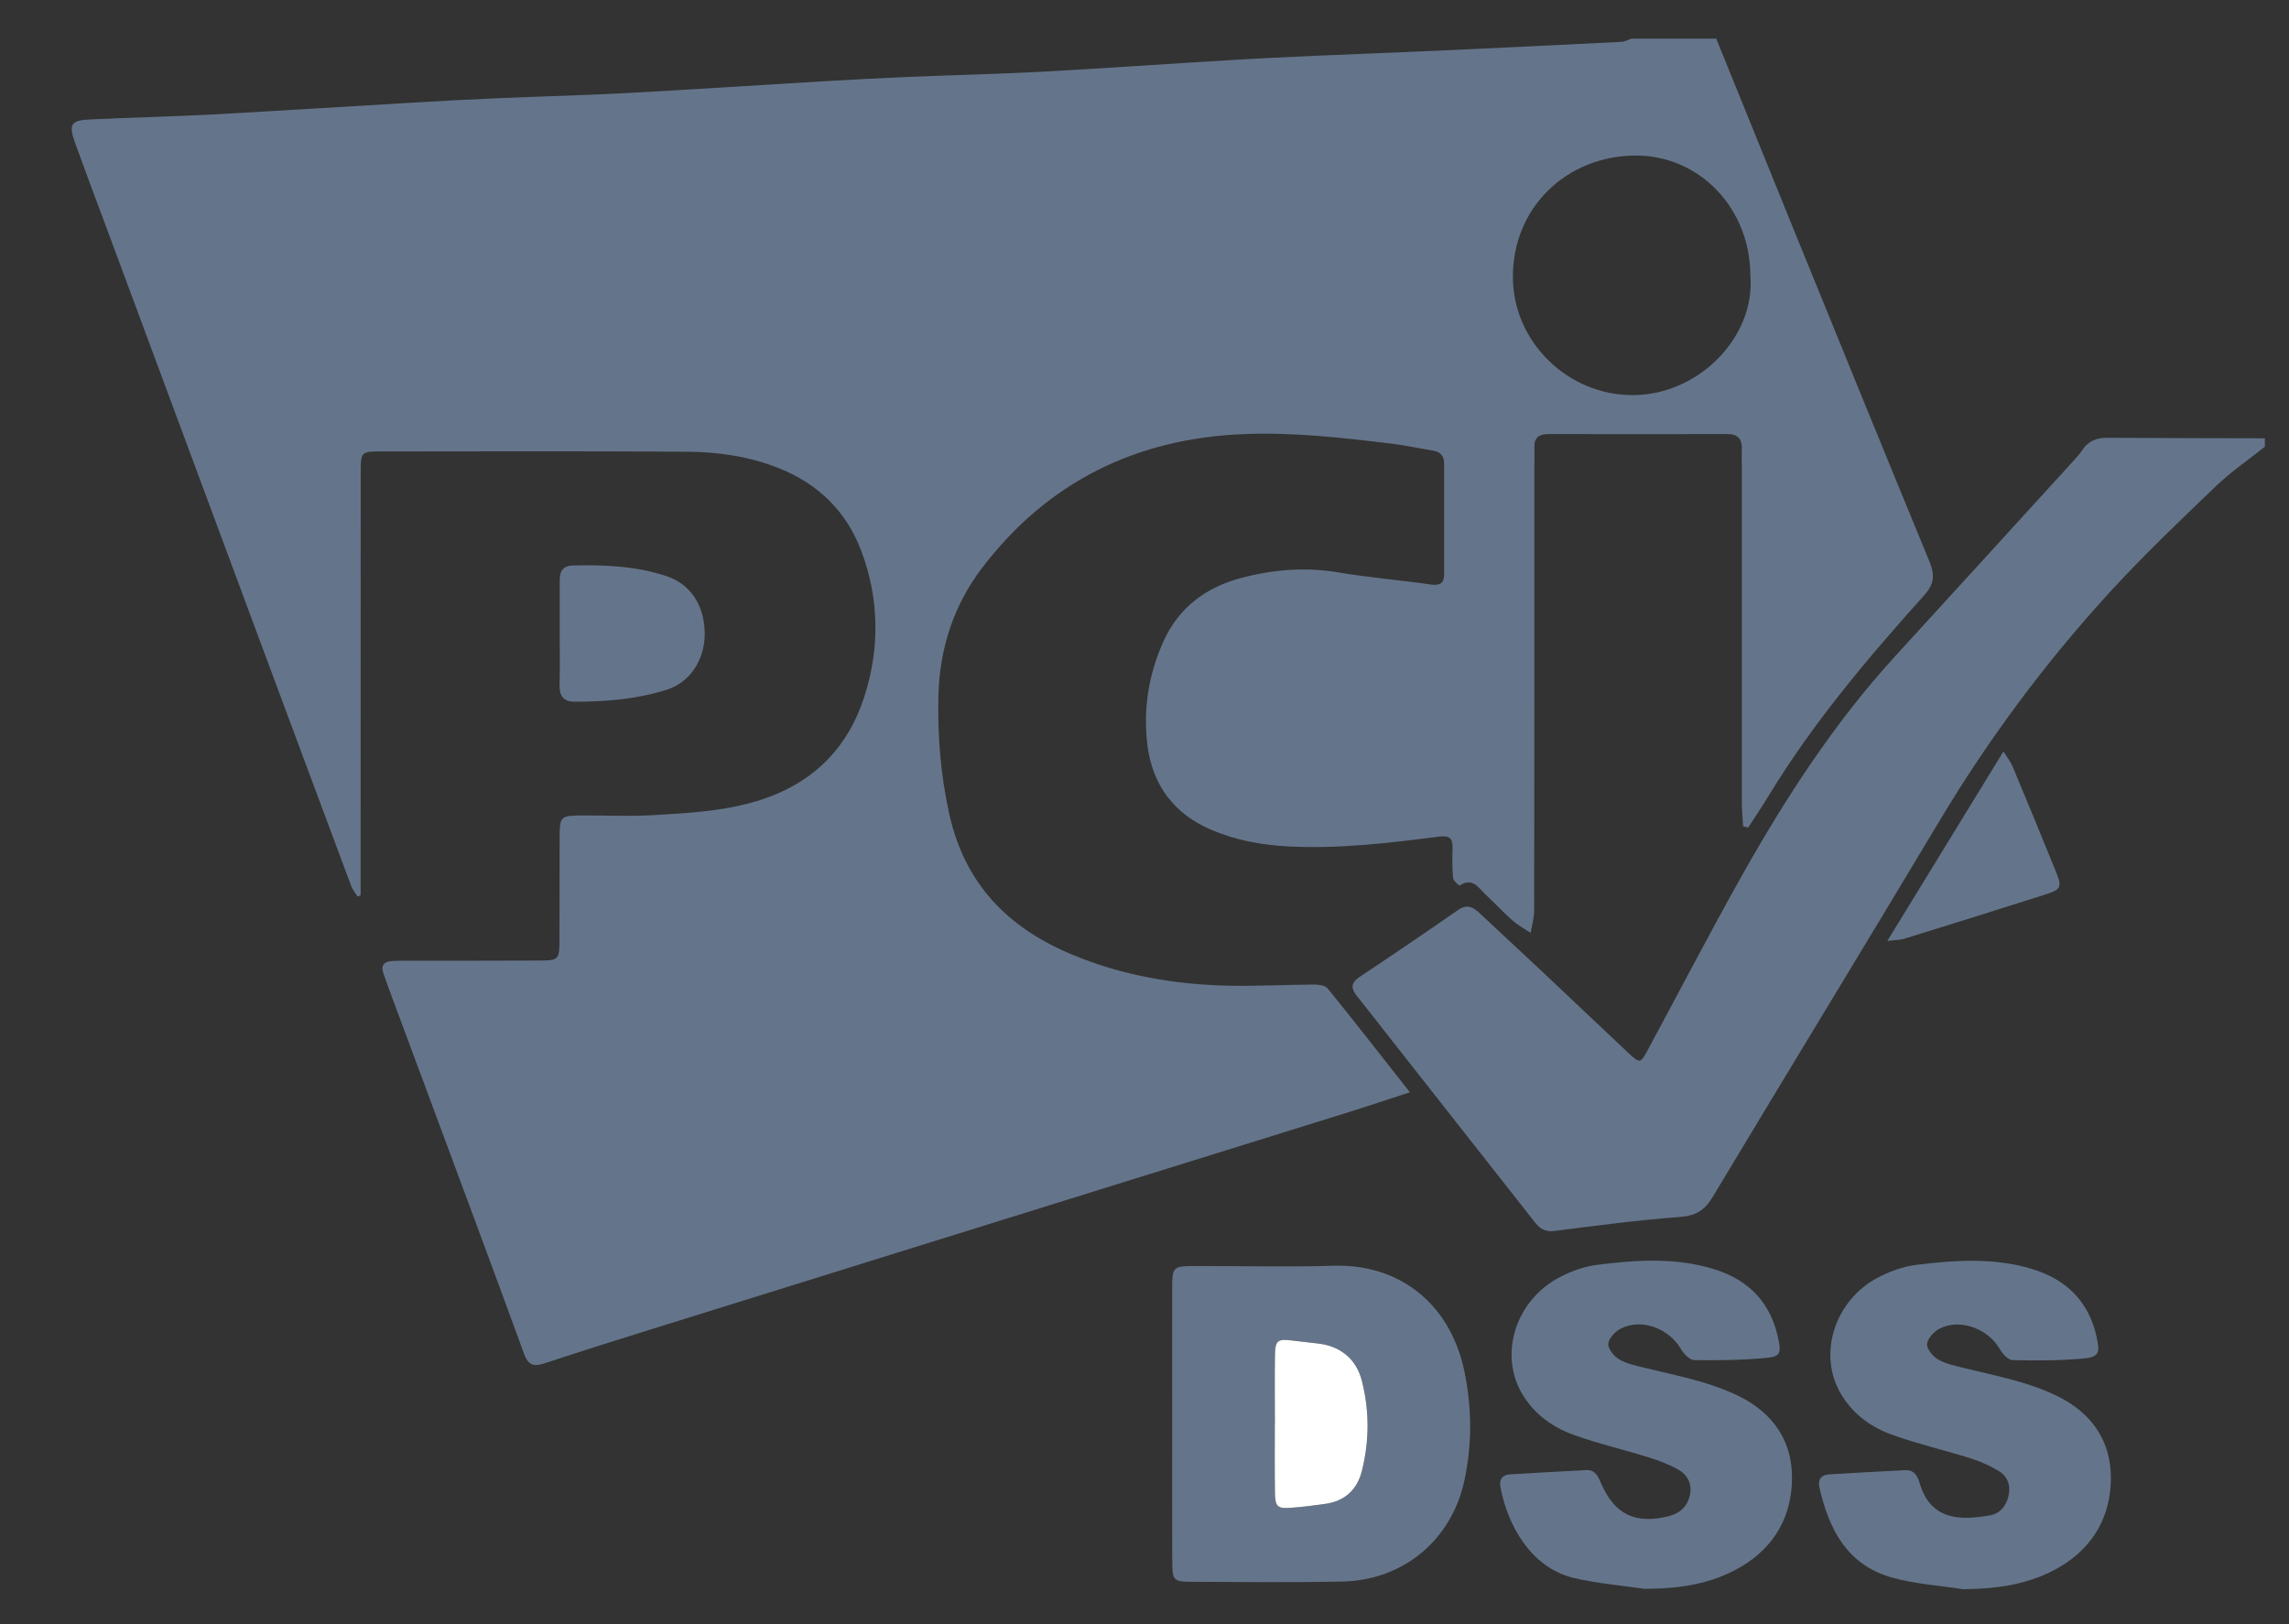 <svg width="31" height="22" viewBox="0 0 31 22" fill="none" xmlns="http://www.w3.org/2000/svg">
<rect x="0" y="0" width="31" height="22" fill="#333333" stroke="none"/>
<path d="M23.244 0.526C23.608 1.423 23.971 2.32 24.336 3.217C24.932 4.681 25.529 6.146 26.131 7.607C26.205 7.787 26.199 7.907 26.058 8.065C25.289 8.921 24.547 9.799 23.948 10.787C23.861 10.931 23.766 11.068 23.676 11.209C23.653 11.203 23.63 11.198 23.607 11.193C23.601 11.083 23.59 10.975 23.59 10.866C23.589 9.351 23.59 7.835 23.59 6.32C23.59 6.244 23.586 6.167 23.59 6.09C23.596 5.948 23.538 5.878 23.389 5.879C22.582 5.881 21.776 5.881 20.971 5.879C20.839 5.879 20.774 5.932 20.78 6.067C20.783 6.144 20.78 6.221 20.78 6.297C20.78 8.311 20.78 10.325 20.777 12.339C20.777 12.438 20.746 12.537 20.729 12.636C20.645 12.58 20.555 12.531 20.48 12.465C20.357 12.357 20.248 12.235 20.128 12.125C20.029 12.035 19.95 11.877 19.769 11.994C19.762 11.999 19.682 11.931 19.679 11.892C19.666 11.759 19.668 11.624 19.672 11.49C19.676 11.352 19.631 11.314 19.484 11.333C18.809 11.419 18.133 11.501 17.45 11.465C17.093 11.447 16.747 11.384 16.416 11.245C15.9 11.029 15.606 10.633 15.539 10.089C15.481 9.607 15.554 9.136 15.757 8.687C15.967 8.223 16.337 7.954 16.812 7.828C17.241 7.715 17.676 7.678 18.122 7.753C18.537 7.823 18.957 7.857 19.374 7.917C19.499 7.935 19.558 7.903 19.558 7.777C19.558 7.278 19.558 6.779 19.558 6.281C19.558 6.178 19.51 6.121 19.409 6.104C19.22 6.073 19.033 6.032 18.843 6.009C18.177 5.929 17.511 5.852 16.837 5.88C15.38 5.941 14.188 6.53 13.303 7.689C12.917 8.194 12.723 8.786 12.709 9.43C12.696 9.968 12.739 10.497 12.856 11.026C13.067 11.976 13.654 12.572 14.524 12.932C15.196 13.212 15.902 13.335 16.625 13.351C17.018 13.36 17.412 13.338 17.804 13.336C17.864 13.336 17.949 13.349 17.981 13.389C18.347 13.841 18.704 14.3 19.094 14.795C18.8 14.891 18.539 14.979 18.276 15.061C17.169 15.407 16.06 15.75 14.953 16.095C12.92 16.727 10.888 17.36 8.856 17.994C8.362 18.148 7.868 18.304 7.377 18.466C7.231 18.514 7.156 18.497 7.097 18.337C6.651 17.113 6.194 15.892 5.741 14.67C5.584 14.247 5.427 13.826 5.27 13.403C5.244 13.331 5.219 13.259 5.193 13.186C5.153 13.074 5.204 13.023 5.312 13.017C5.389 13.012 5.466 13.013 5.542 13.013C6.128 13.013 6.713 13.014 7.299 13.011C7.565 13.01 7.576 13 7.577 12.737C7.58 12.267 7.576 11.797 7.579 11.327C7.581 11.063 7.596 11.049 7.855 11.046C8.181 11.043 8.508 11.06 8.833 11.042C9.358 11.012 9.883 10.986 10.389 10.805C11.054 10.566 11.489 10.102 11.701 9.451C11.914 8.798 11.912 8.128 11.669 7.475C11.468 6.932 11.089 6.559 10.554 6.344C10.157 6.184 9.738 6.122 9.316 6.119C7.934 6.109 6.553 6.114 5.171 6.115C4.888 6.115 4.885 6.119 4.885 6.406C4.884 8.209 4.884 10.012 4.884 11.815C4.884 11.919 4.884 12.024 4.884 12.128C4.87 12.133 4.855 12.139 4.842 12.144C4.812 12.095 4.775 12.05 4.755 11.997C4.329 10.857 3.905 9.716 3.481 8.576C2.803 6.752 2.126 4.928 1.449 3.104C1.305 2.717 1.16 2.332 1.02 1.944C0.925 1.684 0.958 1.63 1.22 1.618C1.775 1.592 2.331 1.579 2.886 1.55C3.784 1.501 4.682 1.443 5.58 1.391C5.962 1.368 6.345 1.347 6.727 1.331C7.311 1.306 7.896 1.292 8.479 1.261C9.358 1.214 10.236 1.155 11.116 1.103C11.507 1.08 11.9 1.059 12.292 1.042C12.895 1.017 13.499 1.004 14.101 0.972C14.951 0.926 15.801 0.866 16.651 0.815C17.043 0.791 17.435 0.773 17.828 0.755C18.363 0.732 18.899 0.713 19.435 0.688C20.277 0.65 21.119 0.609 21.961 0.567C22.006 0.565 22.05 0.539 22.094 0.523C22.478 0.523 22.862 0.523 23.246 0.523L23.244 0.526ZM23.705 3.735C23.706 2.829 23.019 2.093 22.129 2.107C21.209 2.122 20.486 2.813 20.489 3.754C20.491 4.627 21.229 5.355 22.115 5.352C22.999 5.35 23.771 4.574 23.706 3.736L23.705 3.735Z" fill="#64758B"/>
<path d="M30.673 6.051C30.449 6.23 30.21 6.393 30.005 6.59C29.514 7.062 29.02 7.532 28.561 8.034C27.693 8.984 26.929 10.013 26.267 11.119C25.249 12.82 24.215 14.513 23.195 16.213C23.084 16.399 22.959 16.47 22.741 16.485C22.179 16.527 21.619 16.601 21.059 16.673C20.935 16.689 20.861 16.651 20.79 16.56C20.152 15.747 19.512 14.934 18.872 14.121C18.707 13.911 18.543 13.699 18.375 13.489C18.292 13.385 18.296 13.311 18.414 13.232C18.861 12.935 19.305 12.633 19.745 12.327C19.872 12.239 19.954 12.289 20.046 12.376C20.324 12.639 20.607 12.897 20.886 13.16C21.276 13.527 21.665 13.898 22.056 14.265C22.208 14.408 22.217 14.406 22.318 14.218C22.741 13.434 23.151 12.644 23.587 11.867C24.184 10.805 24.846 9.785 25.672 8.882C26.474 8.006 27.273 7.129 28.073 6.251C28.118 6.201 28.165 6.152 28.201 6.096C28.283 5.971 28.397 5.929 28.544 5.93C29.253 5.935 29.963 5.935 30.673 5.937V6.052L30.673 6.051Z" fill="#64758B"/>
<path d="M15.875 19.29C15.875 18.677 15.873 18.064 15.875 17.451C15.876 17.158 15.886 17.15 16.188 17.149C16.81 17.147 17.434 17.164 18.056 17.145C18.952 17.117 19.64 17.657 19.832 18.574C19.935 19.068 19.938 19.562 19.832 20.055C19.659 20.86 19.004 21.407 18.175 21.423C17.495 21.436 16.815 21.429 16.135 21.426C15.895 21.425 15.877 21.406 15.876 21.158C15.873 20.535 15.875 19.913 15.875 19.29H15.875ZM17.266 19.277C17.266 19.593 17.262 19.909 17.268 20.224C17.271 20.412 17.305 20.439 17.492 20.424C17.645 20.411 17.796 20.393 17.947 20.372C18.213 20.334 18.382 20.18 18.447 19.923C18.547 19.517 18.548 19.108 18.445 18.703C18.37 18.41 18.155 18.234 17.853 18.199C17.739 18.186 17.625 18.173 17.512 18.159C17.303 18.133 17.272 18.154 17.268 18.36C17.263 18.665 17.267 18.972 17.267 19.277H17.266Z" fill="#64758B"/>
<path d="M22.278 21.522C21.958 21.475 21.632 21.449 21.318 21.375C20.721 21.235 20.414 20.639 20.322 20.151C20.302 20.047 20.338 19.978 20.449 19.971C20.793 19.95 21.137 19.931 21.48 19.913C21.601 19.906 21.64 19.991 21.68 20.084C21.864 20.514 22.146 20.651 22.6 20.537C22.753 20.498 22.853 20.406 22.887 20.248C22.918 20.096 22.854 19.978 22.73 19.907C22.607 19.837 22.471 19.785 22.335 19.743C21.997 19.637 21.65 19.557 21.318 19.438C21.035 19.337 20.793 19.167 20.627 18.901C20.289 18.357 20.523 17.618 21.114 17.305C21.272 17.221 21.452 17.154 21.629 17.133C22.162 17.065 22.699 17.03 23.223 17.194C23.693 17.342 23.987 17.655 24.085 18.142C24.123 18.33 24.111 18.375 23.919 18.393C23.595 18.424 23.268 18.428 22.943 18.423C22.882 18.421 22.803 18.338 22.766 18.274C22.603 17.994 22.236 17.855 21.954 17.994C21.877 18.033 21.788 18.126 21.781 18.201C21.775 18.269 21.857 18.372 21.928 18.413C22.033 18.474 22.16 18.5 22.28 18.529C22.708 18.634 23.141 18.712 23.543 18.908C24.015 19.139 24.272 19.518 24.269 20.023C24.268 20.528 24.038 20.948 23.588 21.217C23.185 21.457 22.745 21.52 22.278 21.521L22.278 21.522Z" fill="#64758B"/>
<path d="M26.59 21.527C26.262 21.475 25.922 21.456 25.605 21.363C25.011 21.189 24.766 20.707 24.64 20.146C24.617 20.04 24.664 19.977 24.772 19.971C25.116 19.95 25.46 19.931 25.803 19.914C25.925 19.908 25.97 19.994 25.998 20.09C26.151 20.614 26.584 20.59 26.95 20.526C27.092 20.501 27.177 20.39 27.205 20.245C27.232 20.106 27.18 19.99 27.066 19.923C26.945 19.85 26.811 19.792 26.676 19.75C26.329 19.641 25.973 19.559 25.631 19.437C25.348 19.336 25.107 19.165 24.942 18.898C24.606 18.354 24.844 17.613 25.435 17.304C25.594 17.221 25.774 17.155 25.951 17.133C26.474 17.069 27.002 17.032 27.518 17.188C27.986 17.33 28.293 17.631 28.397 18.12C28.442 18.332 28.423 18.384 28.203 18.403C27.889 18.43 27.571 18.431 27.256 18.423C27.195 18.422 27.119 18.336 27.081 18.27C26.922 17.996 26.542 17.855 26.267 17.997C26.191 18.037 26.103 18.132 26.098 18.206C26.094 18.274 26.178 18.376 26.25 18.416C26.355 18.476 26.482 18.501 26.602 18.531C27.029 18.637 27.463 18.714 27.865 18.912C28.337 19.144 28.591 19.525 28.588 20.03C28.584 20.534 28.353 20.954 27.902 21.221C27.499 21.46 27.058 21.521 26.591 21.526L26.59 21.527Z" fill="#64758B"/>
<path d="M7.58 8.583C7.58 8.344 7.581 8.105 7.58 7.866C7.579 7.744 7.618 7.663 7.757 7.66C8.189 7.649 8.618 7.667 9.032 7.806C9.357 7.915 9.545 8.211 9.544 8.589C9.543 8.939 9.345 9.241 9.034 9.341C8.63 9.471 8.212 9.504 7.79 9.505C7.623 9.506 7.575 9.422 7.578 9.272C7.584 9.042 7.58 8.813 7.58 8.584V8.583Z" fill="#64758B"/>
<path d="M25.561 12.744C26.096 11.87 26.602 11.044 27.133 10.178C27.192 10.274 27.231 10.321 27.254 10.376C27.449 10.844 27.643 11.311 27.833 11.781C27.932 12.025 27.923 12.046 27.673 12.125C27.044 12.326 26.414 12.522 25.784 12.717C25.734 12.733 25.678 12.731 25.561 12.745V12.744Z" fill="#64758B"/>
<path d="M17.266 19.277C17.266 18.971 17.262 18.665 17.267 18.359C17.271 18.153 17.302 18.133 17.511 18.159C17.624 18.173 17.738 18.186 17.852 18.199C18.153 18.233 18.369 18.409 18.444 18.703C18.547 19.108 18.546 19.517 18.445 19.922C18.381 20.179 18.212 20.334 17.946 20.371C17.795 20.393 17.643 20.411 17.491 20.423C17.304 20.439 17.27 20.411 17.267 20.224C17.262 19.908 17.265 19.593 17.265 19.277H17.266Z" fill="white"/>
</svg>
